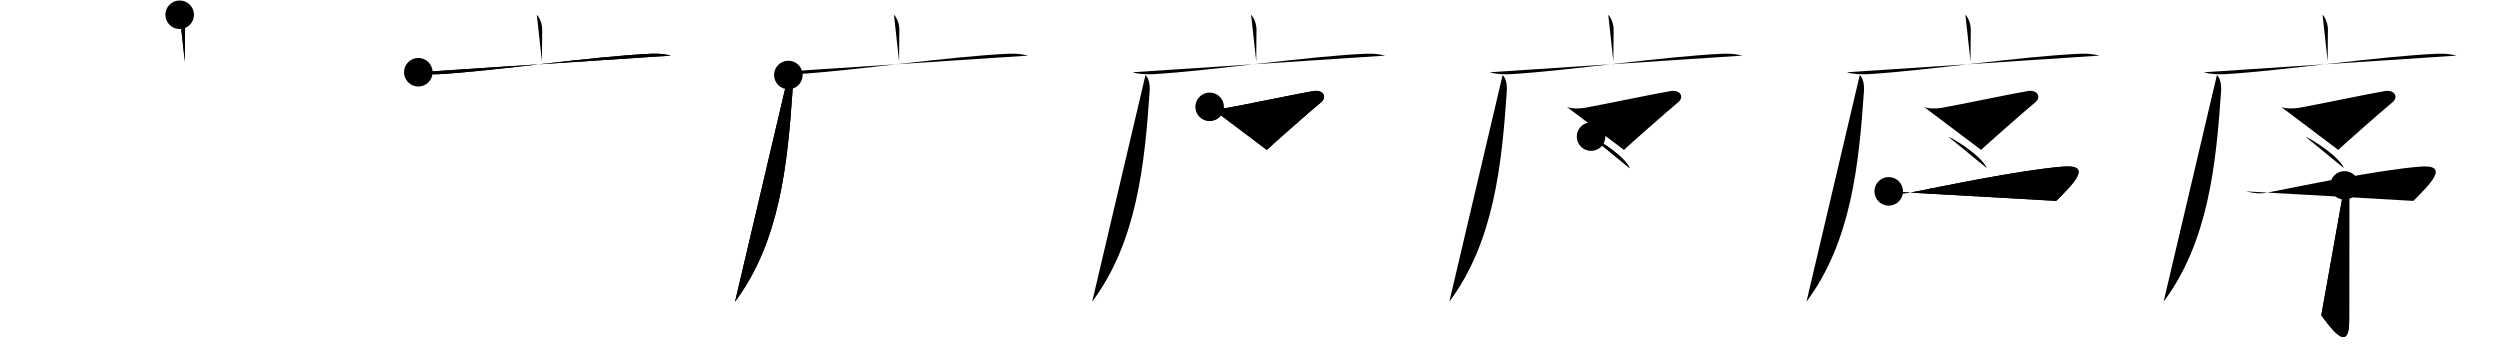 <svg class="stroke_order_diagram--svg_container_for_51866285d5dda7965800051e" style="height: 100px; width: 700px;" viewbox="0 0 700 100"><desc>Created with Snap</desc><defs></defs><line class="stroke_order_diagram--bounding_box" x1="1" x2="699" y1="1" y2="1"></line><line class="stroke_order_diagram--bounding_box" x1="1" x2="1" y1="1" y2="99"></line><line class="stroke_order_diagram--bounding_box" x1="1" x2="699" y1="99" y2="99"></line><line class="stroke_order_diagram--guide_line" x1="0" x2="700" y1="50" y2="50"></line><line class="stroke_order_diagram--guide_line" x1="50" x2="50" y1="1" y2="99"></line><line class="stroke_order_diagram--bounding_box" x1="99" x2="99" y1="1" y2="99"></line><path class="stroke_order_diagram--current_path" d="M54.31,8.13c0.84,0.84,1.51,2.62,1.51,4.15c0,1.96-0.07,4.09-0.07,8.96" id="kvg:05e8f-s1" kvg:type="㇑a" transform="matrix(1,0,0,1,-4,-4)" xmlns:kvg="http://kanjivg.tagaini.net"></path><path class="stroke_order_diagram--current_path" d="M54.31,8.13c0.84,0.84,1.51,2.62,1.51,4.15c0,1.96-0.07,4.09-0.07,8.96" id="Ske1xtd5rg" kvg:type="㇑a" transform="matrix(1,0,0,1,-4,-4)" xmlns:kvg="http://kanjivg.tagaini.net"></path><circle class="stroke_order_diagram--path_start" cx="54.31" cy="8.13" r="4" transform="matrix(1,0,0,1,-4,-4)"></circle><line class="stroke_order_diagram--guide_line" x1="150" x2="150" y1="1" y2="99"></line><line class="stroke_order_diagram--bounding_box" x1="199" x2="199" y1="1" y2="99"></line><path class="stroke_order_diagram--existing_path" d="M54.31,8.13c0.84,0.84,1.51,2.62,1.51,4.15c0,1.96-0.07,4.09-0.07,8.96" id="Ske1xtd5rj" kvg:type="㇑a" transform="matrix(1,0,0,1,96,-4)" xmlns:kvg="http://kanjivg.tagaini.net"></path><path class="stroke_order_diagram--current_path" d="M21.13,24.23c1.52,0.54,4.3,0.63,5.82,0.54c15.8-0.91,43.05-5.02,59.61-5.73c2.53-0.11,4.05,0.26,5.31,0.53" id="kvg:05e8f-s2" kvg:type="㇐" transform="matrix(1,0,0,1,96,-4)" xmlns:kvg="http://kanjivg.tagaini.net"></path><path class="stroke_order_diagram--current_path" d="M21.13,24.23c1.52,0.54,4.3,0.63,5.82,0.54c15.8-0.91,43.05-5.02,59.61-5.73c2.53-0.11,4.05,0.26,5.31,0.53" id="Ske1xtd5rl" kvg:type="㇐" transform="matrix(1,0,0,1,96,-4)" xmlns:kvg="http://kanjivg.tagaini.net"></path><circle class="stroke_order_diagram--path_start" cx="21.13" cy="24.23" r="4" transform="matrix(1,0,0,1,96,-4)"></circle><line class="stroke_order_diagram--guide_line" x1="250" x2="250" y1="1" y2="99"></line><line class="stroke_order_diagram--bounding_box" x1="299" x2="299" y1="1" y2="99"></line><path class="stroke_order_diagram--existing_path" d="M54.31,8.13c0.84,0.84,1.51,2.62,1.51,4.15c0,1.96-0.07,4.09-0.07,8.96" id="Ske1xtd5ro" kvg:type="㇑a" transform="matrix(1,0,0,1,196,-4)" xmlns:kvg="http://kanjivg.tagaini.net"></path><path class="stroke_order_diagram--existing_path" d="M21.13,24.23c1.52,0.54,4.3,0.63,5.82,0.54c15.8-0.91,43.05-5.02,59.61-5.73c2.53-0.11,4.05,0.26,5.31,0.53" id="Ske1xtd5rp" kvg:type="㇐" transform="matrix(1,0,0,1,196,-4)" xmlns:kvg="http://kanjivg.tagaini.net"></path><path class="stroke_order_diagram--current_path" d="M24.74,25c0.88,0.88,1.3,2.51,1.16,4.61c-1.4,20.27-3.52,42.02-16.09,58.86" id="kvg:05e8f-s3" kvg:type="㇒" transform="matrix(1,0,0,1,196,-4)" xmlns:kvg="http://kanjivg.tagaini.net"></path><path class="stroke_order_diagram--current_path" d="M24.74,25c0.88,0.88,1.3,2.51,1.16,4.61c-1.4,20.27-3.52,42.02-16.09,58.86" id="Ske1xtd5rr" kvg:type="㇒" transform="matrix(1,0,0,1,196,-4)" xmlns:kvg="http://kanjivg.tagaini.net"></path><circle class="stroke_order_diagram--path_start" cx="24.74" cy="25" r="4" transform="matrix(1,0,0,1,196,-4)"></circle><line class="stroke_order_diagram--guide_line" x1="350" x2="350" y1="1" y2="99"></line><line class="stroke_order_diagram--bounding_box" x1="399" x2="399" y1="1" y2="99"></line><path class="stroke_order_diagram--existing_path" d="M54.31,8.13c0.84,0.84,1.51,2.62,1.51,4.15c0,1.96-0.07,4.09-0.07,8.96" id="Ske1xtd5ru" kvg:type="㇑a" transform="matrix(1,0,0,1,296,-4)" xmlns:kvg="http://kanjivg.tagaini.net"></path><path class="stroke_order_diagram--existing_path" d="M21.13,24.23c1.52,0.54,4.3,0.63,5.82,0.54c15.8-0.91,43.05-5.02,59.61-5.73c2.53-0.11,4.05,0.26,5.31,0.53" id="Ske1xtd5rv" kvg:type="㇐" transform="matrix(1,0,0,1,296,-4)" xmlns:kvg="http://kanjivg.tagaini.net"></path><path class="stroke_order_diagram--existing_path" d="M24.74,25c0.88,0.88,1.3,2.51,1.16,4.61c-1.4,20.27-3.52,42.02-16.09,58.86" id="Ske1xtd5rw" kvg:type="㇒" transform="matrix(1,0,0,1,296,-4)" xmlns:kvg="http://kanjivg.tagaini.net"></path><path class="stroke_order_diagram--current_path" d="M42.7,33.92c1.18,0.58,3.55,0.5,4.9,0.29c2.67-0.42,21.39-4.3,24.2-4.72c2.82-0.42,3.78,1.77,2.1,3.14c-2.88,2.36-13.42,11.66-15.2,13.34" id="kvg:05e8f-s4" kvg:type="㇇" transform="matrix(1,0,0,1,296,-4)" xmlns:kvg="http://kanjivg.tagaini.net"></path><path class="stroke_order_diagram--current_path" d="M42.7,33.92c1.18,0.58,3.55,0.5,4.9,0.29c2.67-0.42,21.39-4.3,24.2-4.72c2.82-0.42,3.78,1.77,2.1,3.14c-2.88,2.36-13.42,11.66-15.2,13.34" id="Ske1xtd5ry" kvg:type="㇇" transform="matrix(1,0,0,1,296,-4)" xmlns:kvg="http://kanjivg.tagaini.net"></path><circle class="stroke_order_diagram--path_start" cx="42.7" cy="33.92" r="4" transform="matrix(1,0,0,1,296,-4)"></circle><line class="stroke_order_diagram--guide_line" x1="450" x2="450" y1="1" y2="99"></line><line class="stroke_order_diagram--bounding_box" x1="499" x2="499" y1="1" y2="99"></line><path class="stroke_order_diagram--existing_path" d="M54.31,8.13c0.84,0.84,1.51,2.62,1.51,4.15c0,1.96-0.07,4.09-0.07,8.96" id="Ske1xtd5r11" kvg:type="㇑a" transform="matrix(1,0,0,1,396,-4)" xmlns:kvg="http://kanjivg.tagaini.net"></path><path class="stroke_order_diagram--existing_path" d="M21.13,24.23c1.52,0.54,4.3,0.63,5.82,0.54c15.8-0.91,43.05-5.02,59.61-5.73c2.53-0.11,4.05,0.26,5.31,0.53" id="Ske1xtd5r12" kvg:type="㇐" transform="matrix(1,0,0,1,396,-4)" xmlns:kvg="http://kanjivg.tagaini.net"></path><path class="stroke_order_diagram--existing_path" d="M24.74,25c0.88,0.88,1.3,2.51,1.16,4.61c-1.4,20.27-3.52,42.02-16.09,58.86" id="Ske1xtd5r13" kvg:type="㇒" transform="matrix(1,0,0,1,396,-4)" xmlns:kvg="http://kanjivg.tagaini.net"></path><path class="stroke_order_diagram--existing_path" d="M42.7,33.92c1.18,0.58,3.55,0.5,4.9,0.29c2.67-0.42,21.39-4.3,24.2-4.72c2.82-0.42,3.78,1.77,2.1,3.14c-2.88,2.36-13.42,11.66-15.2,13.34" id="Ske1xtd5r14" kvg:type="㇇" transform="matrix(1,0,0,1,396,-4)" xmlns:kvg="http://kanjivg.tagaini.net"></path><path class="stroke_order_diagram--current_path" d="M49.5,42.25c2.66,1.18,9.55,5.74,10.8,8.83" id="kvg:05e8f-s5" kvg:type="㇔" transform="matrix(1,0,0,1,396,-4)" xmlns:kvg="http://kanjivg.tagaini.net"></path><path class="stroke_order_diagram--current_path" d="M49.5,42.25c2.66,1.18,9.55,5.74,10.8,8.83" id="Ske1xtd5r16" kvg:type="㇔" transform="matrix(1,0,0,1,396,-4)" xmlns:kvg="http://kanjivg.tagaini.net"></path><circle class="stroke_order_diagram--path_start" cx="49.5" cy="42.25" r="4" transform="matrix(1,0,0,1,396,-4)"></circle><line class="stroke_order_diagram--guide_line" x1="550" x2="550" y1="1" y2="99"></line><line class="stroke_order_diagram--bounding_box" x1="599" x2="599" y1="1" y2="99"></line><path class="stroke_order_diagram--existing_path" d="M54.31,8.13c0.84,0.84,1.51,2.62,1.51,4.15c0,1.96-0.07,4.09-0.07,8.96" id="Ske1xtd5r19" kvg:type="㇑a" transform="matrix(1,0,0,1,496,-4)" xmlns:kvg="http://kanjivg.tagaini.net"></path><path class="stroke_order_diagram--existing_path" d="M21.13,24.23c1.52,0.54,4.3,0.63,5.82,0.54c15.8-0.91,43.05-5.02,59.61-5.73c2.53-0.11,4.05,0.26,5.31,0.53" id="Ske1xtd5r1a" kvg:type="㇐" transform="matrix(1,0,0,1,496,-4)" xmlns:kvg="http://kanjivg.tagaini.net"></path><path class="stroke_order_diagram--existing_path" d="M24.74,25c0.88,0.88,1.3,2.51,1.16,4.61c-1.4,20.27-3.52,42.02-16.09,58.86" id="Ske1xtd5r1b" kvg:type="㇒" transform="matrix(1,0,0,1,496,-4)" xmlns:kvg="http://kanjivg.tagaini.net"></path><path class="stroke_order_diagram--existing_path" d="M42.7,33.92c1.18,0.58,3.55,0.5,4.9,0.29c2.67-0.42,21.39-4.3,24.2-4.72c2.82-0.42,3.78,1.77,2.1,3.14c-2.88,2.36-13.42,11.66-15.2,13.34" id="Ske1xtd5r1c" kvg:type="㇇" transform="matrix(1,0,0,1,496,-4)" xmlns:kvg="http://kanjivg.tagaini.net"></path><path class="stroke_order_diagram--existing_path" d="M49.5,42.25c2.66,1.18,9.55,5.74,10.8,8.83" id="Ske1xtd5r1d" kvg:type="㇔" transform="matrix(1,0,0,1,496,-4)" xmlns:kvg="http://kanjivg.tagaini.net"></path><path class="stroke_order_diagram--current_path" d="M32.84,57.58c2.41,0.54,3.93,0.76,6.24,0.31c8.42-1.64,30.44-6.27,42.59-7.24c8.57-0.69,2.57,5.1-1.93,9.6" id="kvg:05e8f-s6" kvg:type="㇇a" transform="matrix(1,0,0,1,496,-4)" xmlns:kvg="http://kanjivg.tagaini.net"></path><path class="stroke_order_diagram--current_path" d="M32.84,57.58c2.41,0.54,3.93,0.76,6.24,0.31c8.42-1.64,30.44-6.27,42.59-7.24c8.57-0.69,2.57,5.1-1.93,9.6" id="Ske1xtd5r1f" kvg:type="㇇a" transform="matrix(1,0,0,1,496,-4)" xmlns:kvg="http://kanjivg.tagaini.net"></path><circle class="stroke_order_diagram--path_start" cx="32.84" cy="57.58" r="4" transform="matrix(1,0,0,1,496,-4)"></circle><line class="stroke_order_diagram--guide_line" x1="650" x2="650" y1="1" y2="99"></line><line class="stroke_order_diagram--bounding_box" x1="699" x2="699" y1="1" y2="99"></line><path class="stroke_order_diagram--existing_path" d="M54.31,8.13c0.84,0.84,1.51,2.62,1.51,4.15c0,1.96-0.07,4.09-0.07,8.96" id="Ske1xtd5r1i" kvg:type="㇑a" transform="matrix(1,0,0,1,596,-4)" xmlns:kvg="http://kanjivg.tagaini.net"></path><path class="stroke_order_diagram--existing_path" d="M21.13,24.23c1.52,0.54,4.3,0.63,5.82,0.54c15.8-0.91,43.05-5.02,59.61-5.73c2.53-0.11,4.05,0.26,5.31,0.53" id="Ske1xtd5r1j" kvg:type="㇐" transform="matrix(1,0,0,1,596,-4)" xmlns:kvg="http://kanjivg.tagaini.net"></path><path class="stroke_order_diagram--existing_path" d="M24.74,25c0.88,0.88,1.3,2.51,1.16,4.61c-1.4,20.27-3.52,42.02-16.09,58.86" id="Ske1xtd5r1k" kvg:type="㇒" transform="matrix(1,0,0,1,596,-4)" xmlns:kvg="http://kanjivg.tagaini.net"></path><path class="stroke_order_diagram--existing_path" d="M42.7,33.92c1.18,0.58,3.55,0.5,4.9,0.29c2.67-0.42,21.39-4.3,24.2-4.72c2.82-0.42,3.78,1.77,2.1,3.14c-2.88,2.36-13.42,11.66-15.2,13.34" id="Ske1xtd5r1l" kvg:type="㇇" transform="matrix(1,0,0,1,596,-4)" xmlns:kvg="http://kanjivg.tagaini.net"></path><path class="stroke_order_diagram--existing_path" d="M49.5,42.25c2.66,1.18,9.55,5.74,10.8,8.83" id="Ske1xtd5r1m" kvg:type="㇔" transform="matrix(1,0,0,1,596,-4)" xmlns:kvg="http://kanjivg.tagaini.net"></path><path class="stroke_order_diagram--existing_path" d="M32.84,57.58c2.41,0.54,3.93,0.76,6.24,0.31c8.42-1.64,30.44-6.27,42.59-7.24c8.57-0.69,2.57,5.1-1.93,9.6" id="Ske1xtd5r1n" kvg:type="㇇a" transform="matrix(1,0,0,1,596,-4)" xmlns:kvg="http://kanjivg.tagaini.net"></path><path class="stroke_order_diagram--current_path" d="M60.46,55.91c0.87,0.88,1.33,2.58,1.33,4.16c0,1.57-0.02,30.9-0.02,33.78c0,9.78-5.77,1.03-7.81-1.54" id="kvg:05e8f-s7" kvg:type="㇚" transform="matrix(1,0,0,1,596,-4)" xmlns:kvg="http://kanjivg.tagaini.net"></path><path class="stroke_order_diagram--current_path" d="M60.46,55.91c0.87,0.88,1.33,2.58,1.33,4.16c0,1.57-0.02,30.9-0.02,33.78c0,9.78-5.77,1.03-7.81-1.54" id="Ske1xtd5r1p" kvg:type="㇚" transform="matrix(1,0,0,1,596,-4)" xmlns:kvg="http://kanjivg.tagaini.net"></path><circle class="stroke_order_diagram--path_start" cx="60.46" cy="55.91" r="4" transform="matrix(1,0,0,1,596,-4)"></circle></svg>